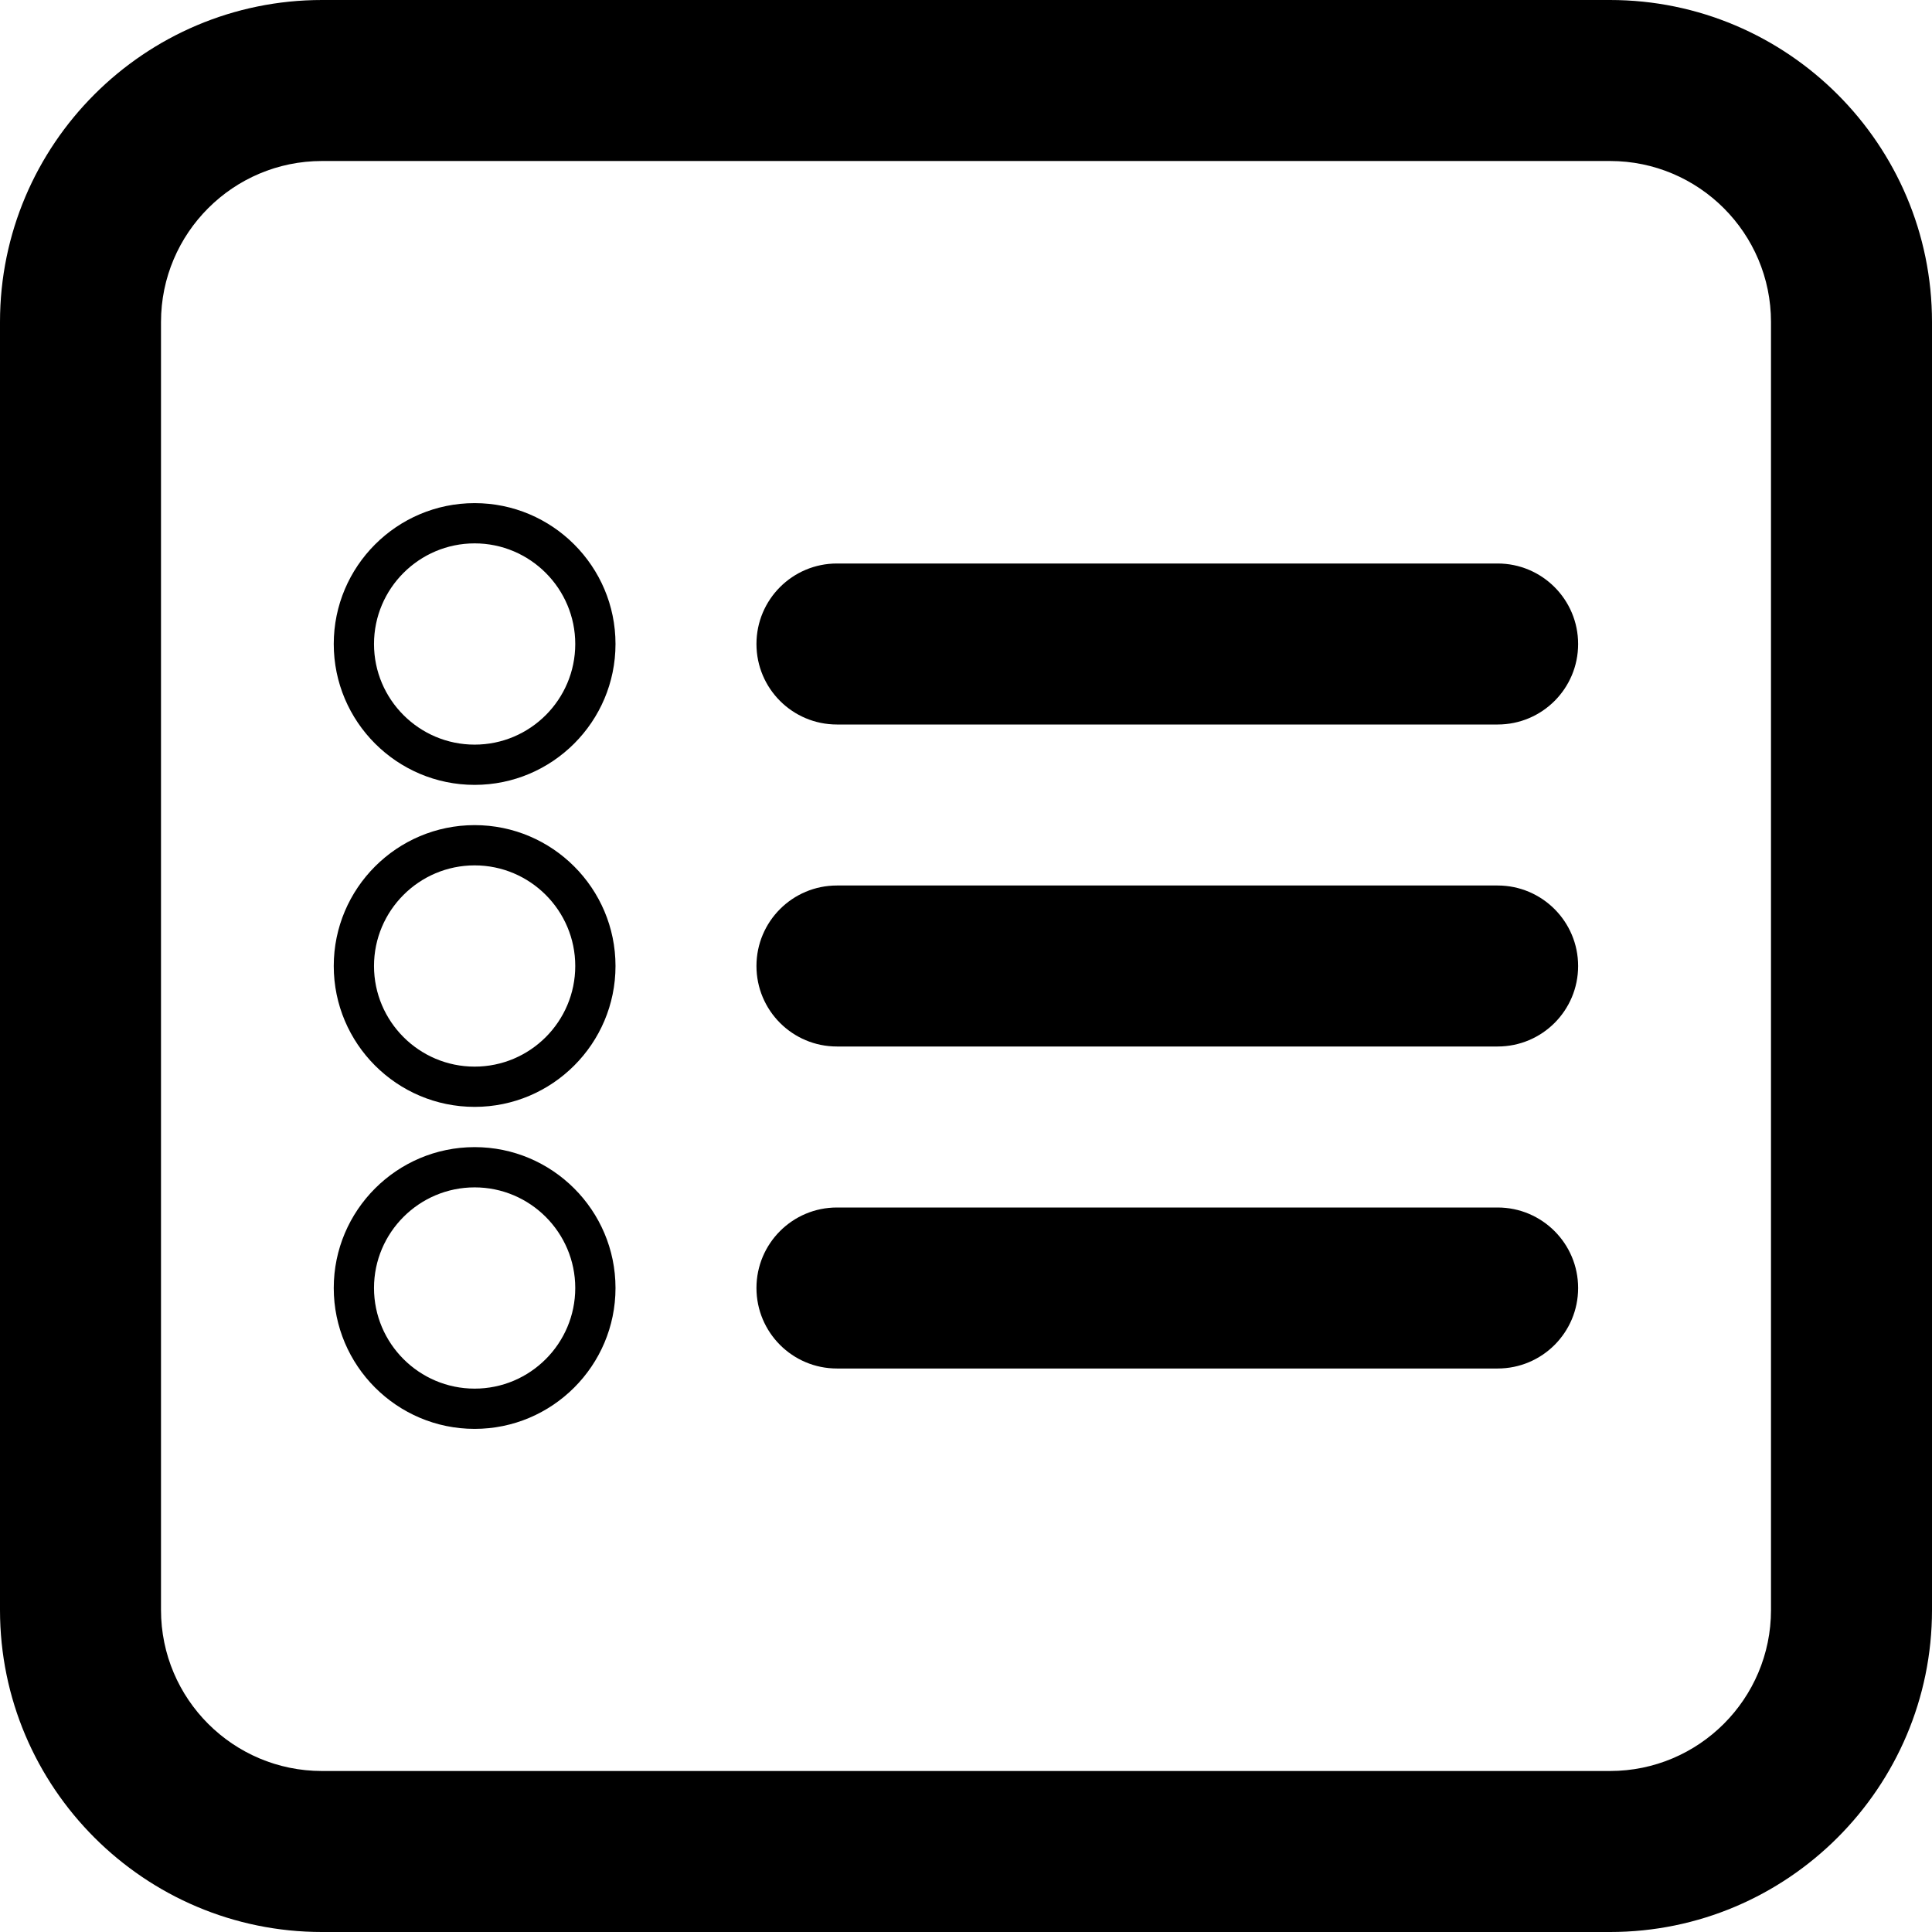 <?xml version="1.0" encoding="iso-8859-1"?>
<!-- Generator: Adobe Illustrator 16.0.0, SVG Export Plug-In . SVG Version: 6.00 Build 0)  -->
<!DOCTYPE svg PUBLIC "-//W3C//DTD SVG 1.1//EN" "http://www.w3.org/Graphics/SVG/1.1/DTD/svg11.dtd">
<svg version="1.1" id="Capa_1" xmlns="http://www.w3.org/2000/svg" xmlns:xlink="http://www.w3.org/1999/xlink" x="0px" y="0px"
	 width="24px" height="24px" viewBox="0 0 24 24" style="enable-background:new 0 0 24 24;" xml:space="preserve">
<g>
	<g>
		<path d="M20,0H4C1.795,0,0,1.794,0,4v16c0,2.206,1.795,4,4,4h16c2.205,0,4-1.794,4-4V4C24,1.794,22.205,0,20,0z M22,20
			c0,1.104-0.896,2-2,2H4c-1.104,0-2-0.896-2-2V4c0-1.103,0.896-2,2-2h16c1.104,0,2,0.897,2,2V20z"/>
		<path d="M5.896,6.25c-0.965,0-1.75,0.785-1.75,1.75s0.785,1.75,1.75,1.75S7.646,8.965,7.646,8S6.861,6.25,5.896,6.25z M5.896,9.25
			c-0.689,0-1.25-0.561-1.25-1.25s0.561-1.25,1.25-1.25S7.146,7.311,7.146,8S6.586,9.25,5.896,9.25z"/>
		<path d="M18.604,7h-8.207c-0.553,0-1,0.448-1,1s0.447,1,1,1h8.207c0.554,0,1-0.448,1-1S19.156,7,18.604,7z"/>
		<path d="M5.896,10.25c-0.965,0-1.75,0.785-1.75,1.75s0.785,1.75,1.75,1.75s1.75-0.785,1.75-1.75S6.861,10.25,5.896,10.25z
			 M5.896,13.25c-0.689,0-1.25-0.561-1.25-1.25c0-0.689,0.561-1.25,1.25-1.25s1.25,0.561,1.25,1.25
			C7.146,12.689,6.586,13.25,5.896,13.25z"/>
		<path d="M18.604,11h-8.207c-0.553,0-1,0.448-1,1s0.447,1,1,1h8.207c0.554,0,1-0.448,1-1S19.156,11,18.604,11z"/>
		<path d="M5.896,14.25c-0.965,0-1.75,0.785-1.75,1.75s0.785,1.75,1.75,1.75s1.75-0.785,1.75-1.75S6.861,14.25,5.896,14.25z
			 M5.896,17.25c-0.689,0-1.25-0.561-1.25-1.25s0.561-1.25,1.25-1.25s1.25,0.561,1.25,1.25S6.586,17.25,5.896,17.25z"/>
		<path d="M18.604,15h-8.207c-0.553,0-1,0.448-1,1s0.447,1,1,1h8.207c0.554,0,1-0.448,1-1S19.156,15,18.604,15z"/>
	</g>
</g>
<g>
</g>
<g>
</g>
<g>
</g>
<g>
</g>
<g>
</g>
<g>
</g>
<g>
</g>
<g>
</g>
<g>
</g>
<g>
</g>
<g>
</g>
<g>
</g>
<g>
</g>
<g>
</g>
<g>
</g>
</svg>
